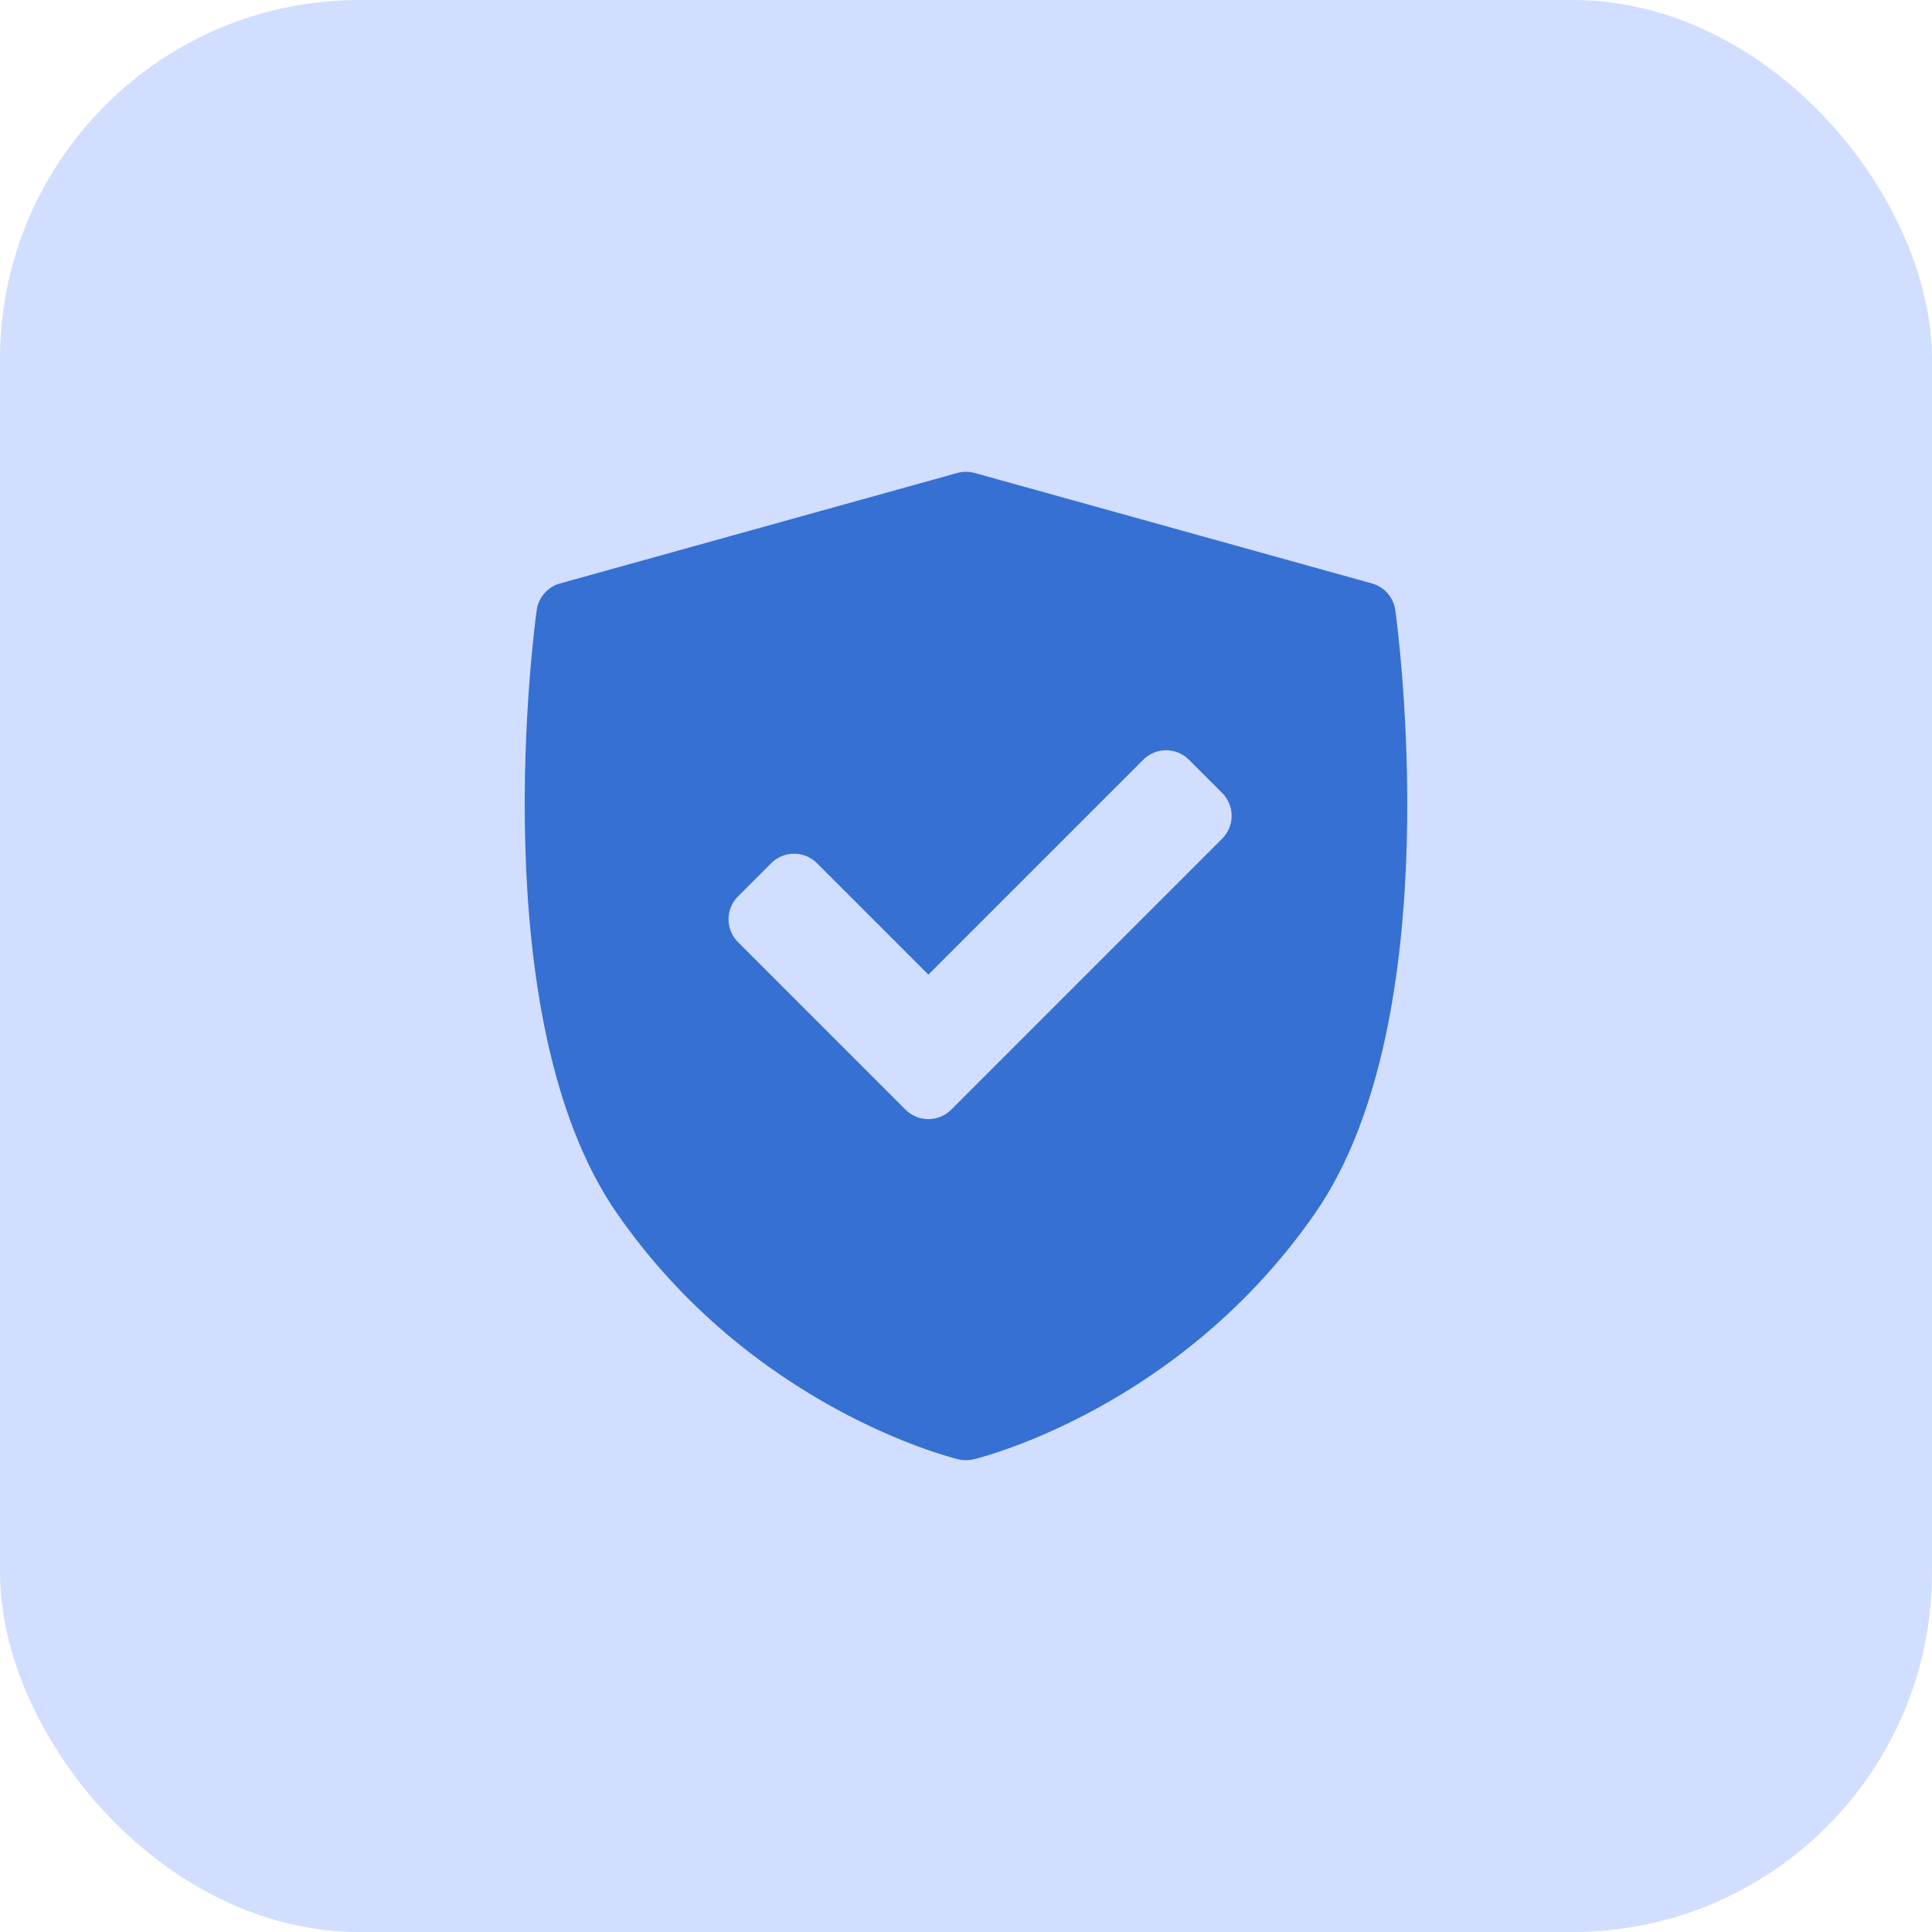 <svg width="86" height="86" viewBox="0 0 86 86" fill="none" xmlns="http://www.w3.org/2000/svg">
<rect width="86" height="86" rx="16" fill="#D1DEFF"/>
<path d="M62.109 27.158C62.03 26.591 61.621 26.124 61.07 25.971L43.385 21.053C43.133 20.983 42.867 20.983 42.615 21.053L24.93 25.971C24.378 26.124 23.97 26.591 23.891 27.158C23.789 27.896 21.449 45.322 27.451 53.992C33.445 62.651 42.289 64.87 42.662 64.96C42.773 64.987 42.886 65 43 65C43.113 65 43.227 64.986 43.338 64.96C43.711 64.87 52.555 62.651 58.549 53.992C64.551 45.322 62.211 27.896 62.109 27.158ZM54.404 37.332L42.342 49.395C42.061 49.675 41.693 49.816 41.325 49.816C40.957 49.816 40.589 49.675 40.308 49.395L32.85 41.936C32.58 41.667 32.429 41.301 32.429 40.92C32.429 40.538 32.581 40.172 32.85 39.903L34.331 38.422C34.892 37.861 35.803 37.861 36.364 38.422L41.325 43.383L50.89 33.818C51.159 33.548 51.525 33.396 51.907 33.396C52.288 33.396 52.654 33.548 52.923 33.818L54.404 35.298C54.966 35.86 54.966 36.77 54.404 37.332Z" fill="#3570D2"/>
</svg>
